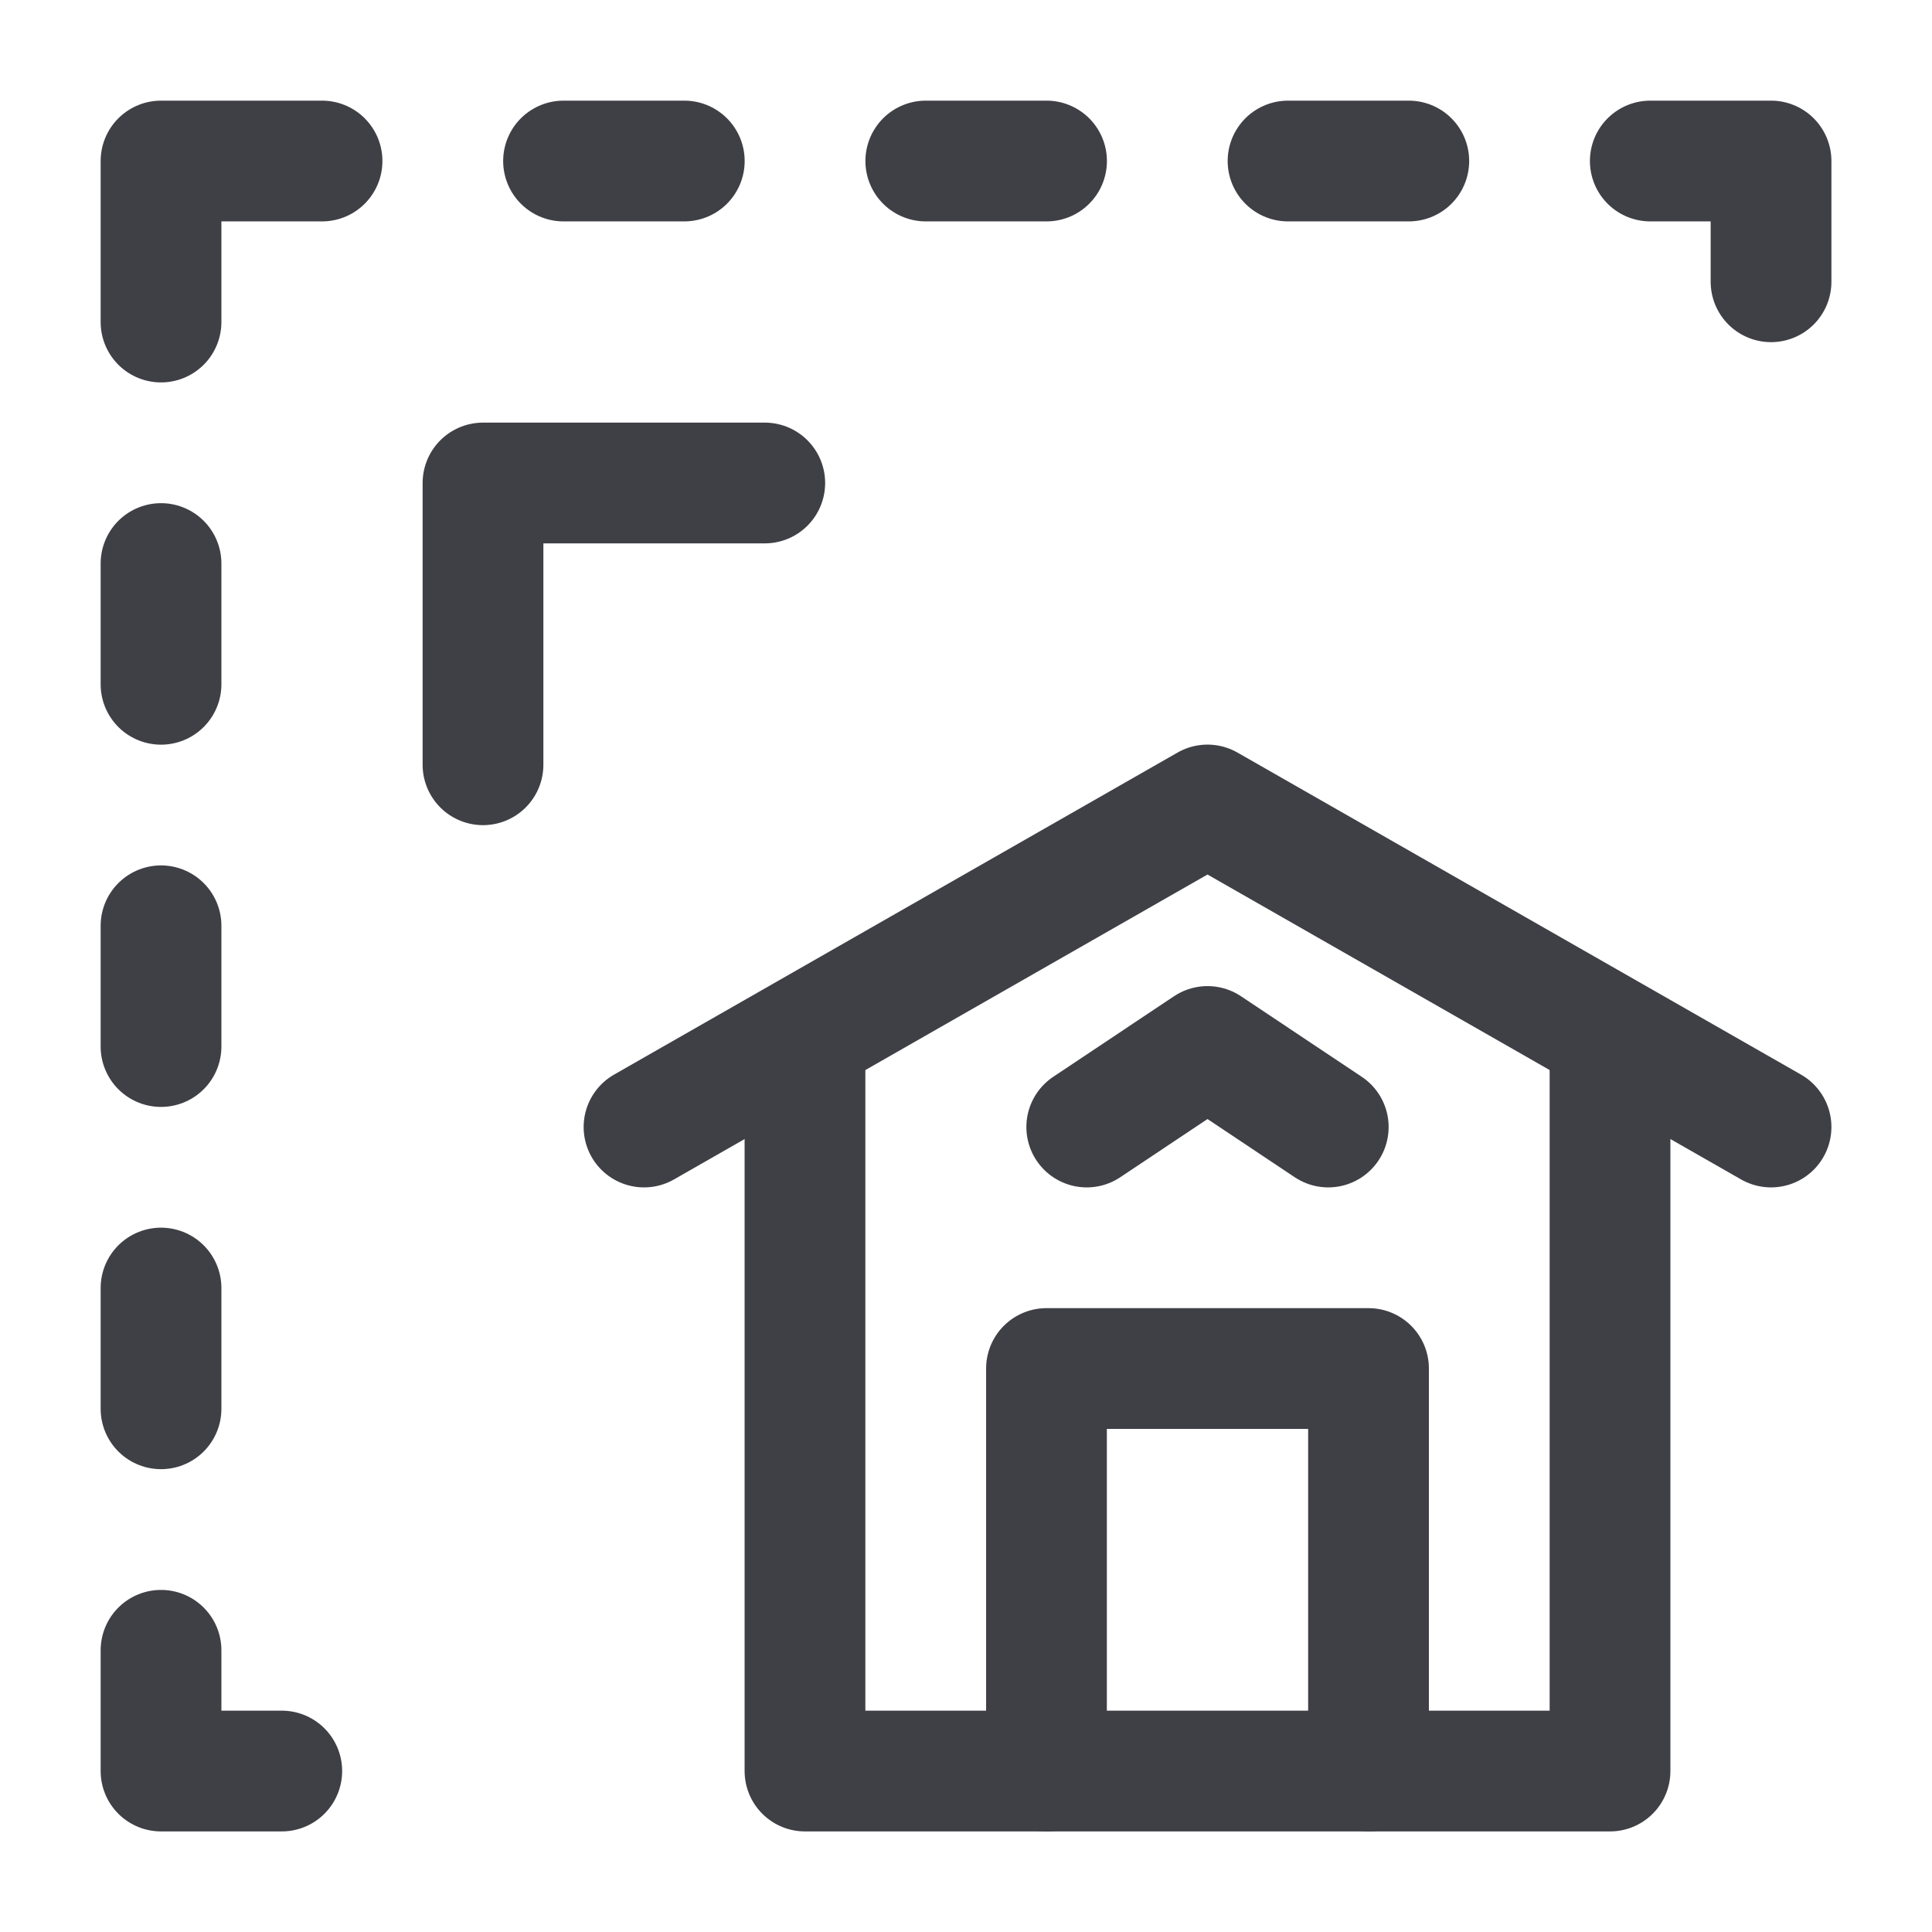 <svg xmlns="http://www.w3.org/2000/svg" width="32" height="32" fill="none" viewBox="0 0 32 32">
  <path stroke="#3F3F46" stroke-linecap="round" stroke-linejoin="round" stroke-width="2"
    d="M9.334 2.667h2M15.334 2.667h2M21.334 2.667h2M27.334 2.667h2v2M2.667 27.334v2h2M2.667 23.334v-2M2.667 17.334v-2M2.667 11.334v-2M5.334 2.667H2.667v2.667M12.667 8H8v4.667M26.667 17.334v12H13.333v-12" />
  <path stroke="#3F3F46" stroke-linecap="round" stroke-linejoin="round" stroke-width="2"
    d="M22.667 29.334v-6.667h-5.334v6.667M10.667 18.667 20 13.333l9.334 5.334" />
  <path stroke="#3F3F46" stroke-linecap="round" stroke-linejoin="round" stroke-width="2"
    d="m18 18.667 2-1.334 2 1.334" />
</svg>